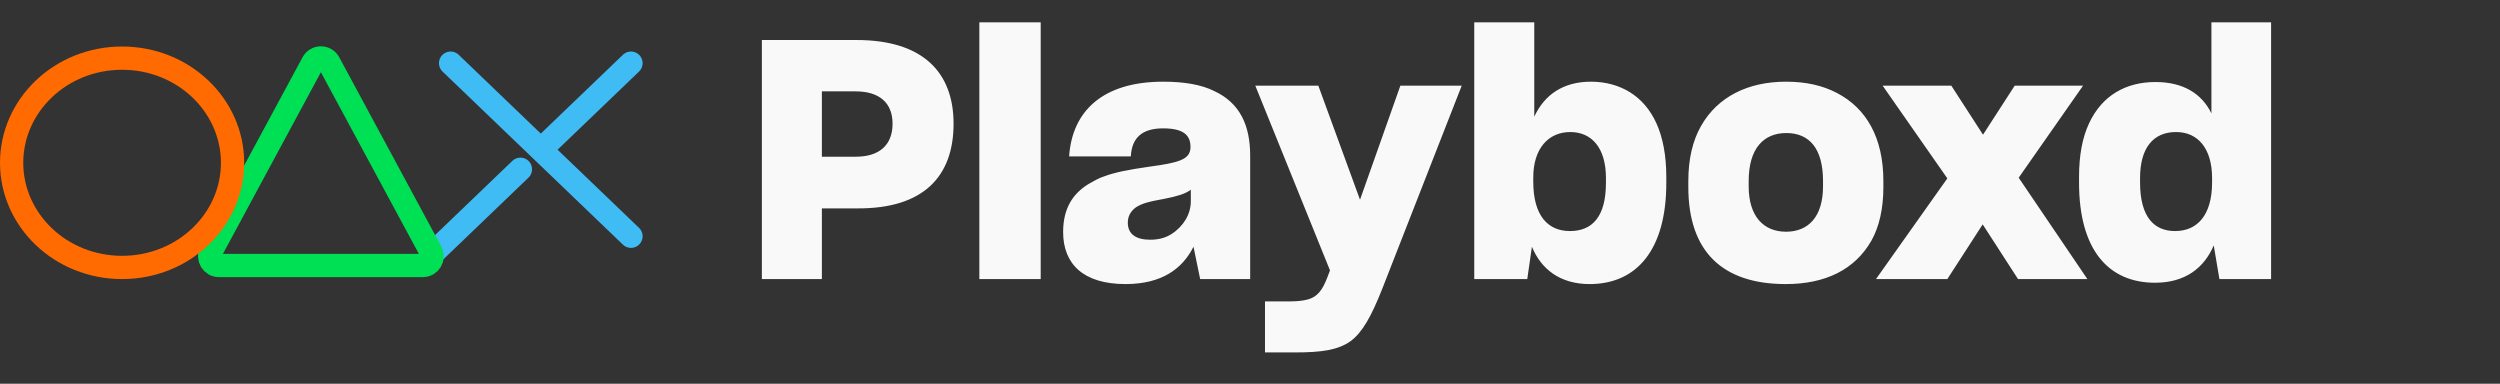 <svg width="215" height="33" viewBox="0 0 215 33" fill="none" xmlns="http://www.w3.org/2000/svg">
<rect x="0" y="0" width="215" height="33" fill="#333333" stroke="none"/>
<path d="M37 22L46.508 12.875M46.508 12.875L55.74 4.016M46.508 12.875L37.26 4M46.508 12.875L56 21.984" stroke="#40BCF4" stroke-width="2" stroke-linecap="round" stroke-dasharray="10.75 21.51 32.26 43.01"/>
<path d="M28.294 5.399L37.066 21.663C37.351 22.191 36.969 22.832 36.369 22.832H18.824C18.225 22.832 17.843 22.191 18.127 21.663L26.9 5.399C27.199 4.844 27.995 4.844 28.294 5.399Z" stroke="#00E054" stroke-width="2"/>
<path d="M20 14C20 18.925 15.793 23 10.5 23C5.207 23 1 18.925 1 14C1 9.075 5.207 5 10.5 5C15.793 5 20 9.075 20 14Z" stroke="#FF6B00" stroke-width="2"/>
<path d="M70.681 17.921V24H65.52V3.441H73.663C79.398 3.441 82.007 6.251 82.007 10.638C82.007 15.168 79.427 17.95 73.749 17.921H70.681ZM70.681 7.857V13.477H73.606C75.556 13.477 76.76 12.53 76.76 10.638C76.76 8.86 75.642 7.857 73.577 7.857H70.681ZM84.224 24V1.921H89.5V24H84.224ZM102.641 21.219C101.694 23.111 99.917 24.43 96.791 24.43C93.178 24.43 91.429 22.71 91.429 19.957C91.429 17.921 92.261 16.66 93.608 15.828C94.067 15.57 94.497 15.312 94.956 15.168C95.874 14.824 97.021 14.595 98.827 14.337C101.35 13.993 102.383 13.735 102.383 12.645C102.383 11.67 101.838 11.039 100.031 11.039C98.225 11.039 97.336 11.842 97.25 13.448H91.945C92.203 9.577 94.813 7.025 100.031 7.025C101.866 7.025 103.329 7.283 104.418 7.828C106.655 8.86 107.515 10.81 107.515 13.391V24H103.214L102.641 21.219ZM98.913 20.616C99.601 20.616 100.203 20.473 100.748 20.129C101.78 19.47 102.411 18.409 102.411 17.319V16.315C101.924 16.688 101.178 16.889 100.175 17.09C98.741 17.348 98.225 17.491 97.68 17.835C97.221 18.179 96.992 18.609 96.992 19.154C96.992 20.1 97.651 20.616 98.913 20.616ZM108.789 30.308V25.921H110.882C111.57 25.921 112.058 25.864 112.488 25.749C113.291 25.52 113.721 24.975 114.151 23.857L114.38 23.255L107.957 7.369H113.377L116.961 17.176L120.431 7.369H125.707L118.853 24.889C117.936 27.183 117.19 28.559 116.158 29.333C115.069 30.108 113.664 30.308 111.37 30.308H108.789ZM136.707 24.43C134.183 24.43 132.549 23.169 131.746 21.219L131.345 24H126.786V1.921H131.947V10.036C132.836 8.115 134.47 7.025 136.821 7.025C138.083 7.025 139.201 7.34 140.148 7.914C142.097 9.118 143.302 11.47 143.302 15.226V15.742C143.302 21.419 140.807 24.43 136.707 24.43ZM135.015 19.871C136.936 19.871 138.112 18.638 138.112 15.713V15.312C138.112 12.674 136.85 11.355 135.044 11.355C133.151 11.355 131.861 12.789 131.861 15.255V15.627C131.861 18.552 133.123 19.871 135.015 19.871ZM153.569 24.43C148.149 24.43 145.196 21.649 145.196 16.086V15.57C145.196 13.677 145.569 12.1 146.286 10.839C147.719 8.315 150.329 7.025 153.597 7.025C155.289 7.025 156.723 7.34 157.985 8C160.508 9.319 161.97 11.842 161.97 15.57V16.086C161.97 17.921 161.626 19.47 160.938 20.703C159.504 23.197 156.981 24.43 153.569 24.43ZM153.597 19.928C155.519 19.928 156.78 18.638 156.78 16.029V15.57C156.78 12.846 155.662 11.441 153.626 11.441C151.676 11.441 150.386 12.76 150.386 15.57V16.029C150.386 18.609 151.676 19.928 153.597 19.928ZM170.511 19.297L167.471 24H161.335L167.471 15.341L161.908 7.369H167.815L170.539 11.584L173.263 7.369H179.141L173.607 15.283L179.514 24H173.55L170.511 19.297ZM190.382 21.104C189.551 23.054 187.916 24.315 185.336 24.315C181.293 24.315 178.798 21.448 178.798 15.713V15.226C178.798 13.333 179.085 11.842 179.658 10.609C180.777 8.201 182.841 7.054 185.364 7.054C187.773 7.054 189.35 8.057 190.182 9.749V1.921H195.314V24H190.87L190.382 21.104ZM187.056 19.871C188.977 19.871 190.239 18.495 190.239 15.685V15.312C190.239 12.789 189.035 11.355 187.142 11.355C185.192 11.355 184.045 12.703 184.045 15.312V15.685C184.045 18.695 185.278 19.871 187.056 19.871Z" fill="#F9F9F9"/>
</svg>
